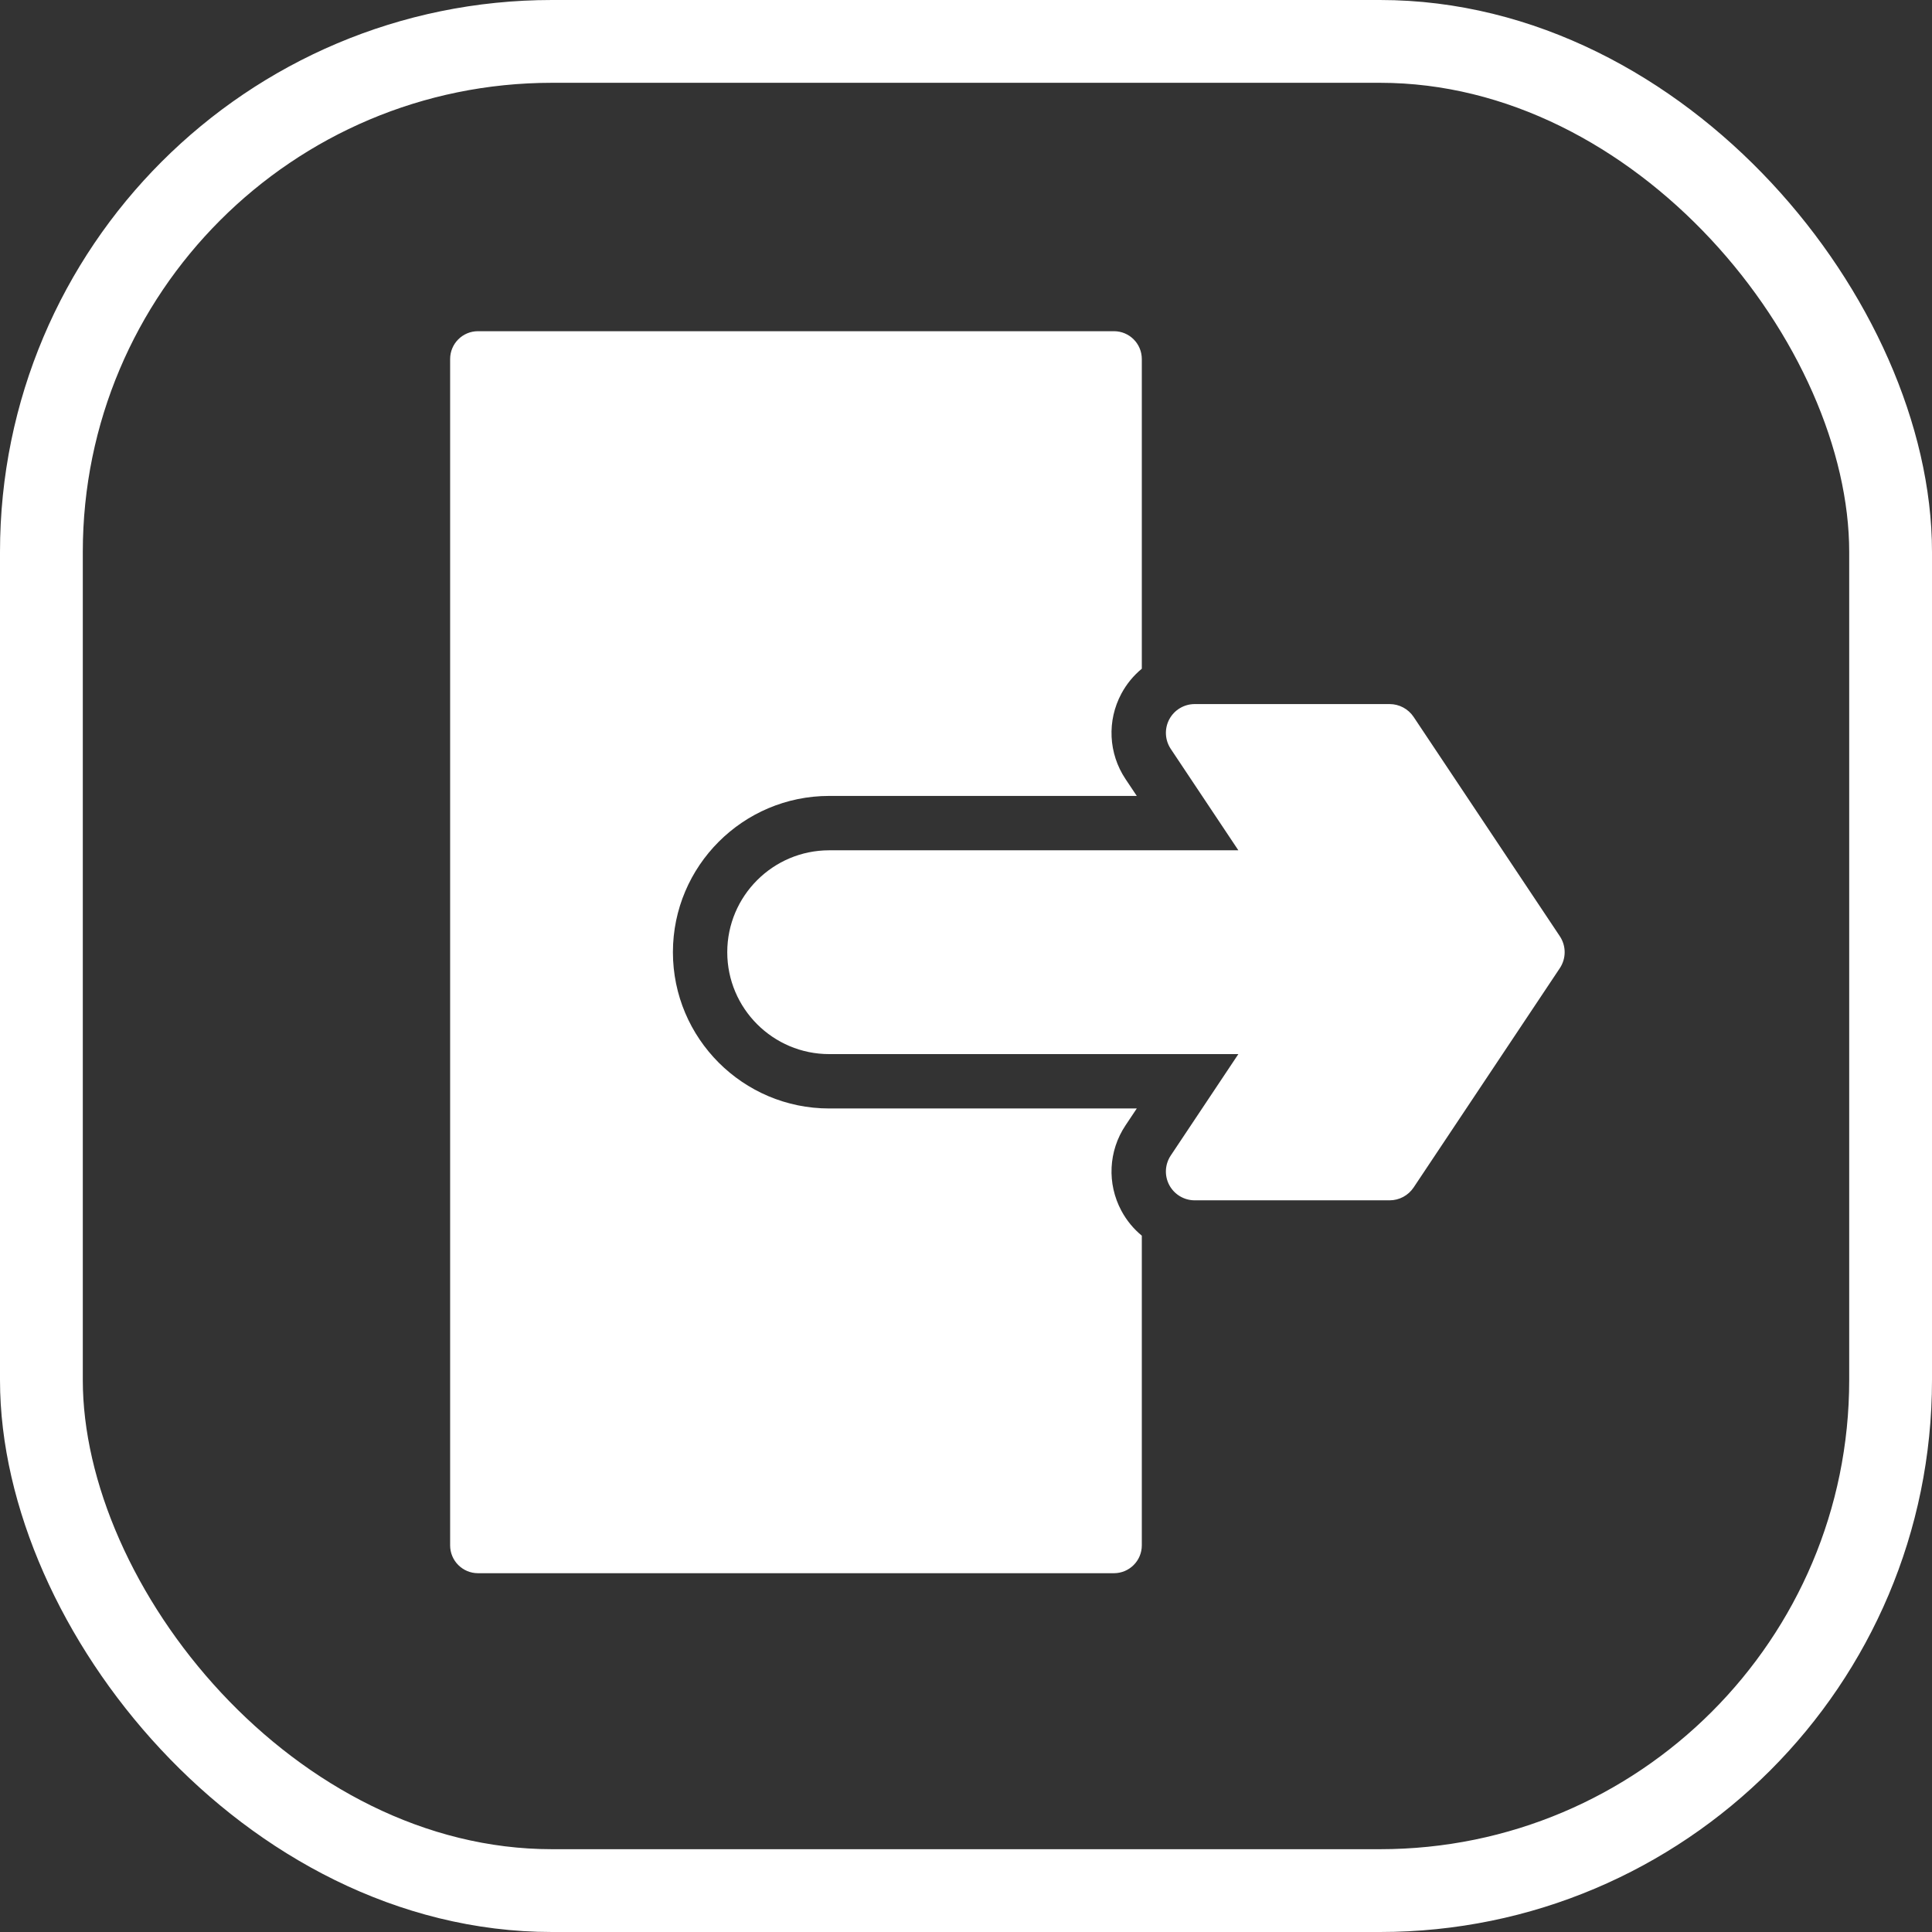 <svg width="70" height="70" viewBox="0 0 70 70" fill="none" xmlns="http://www.w3.org/2000/svg">
<rect x="0" y="0" width="70" height="70" fill="#333333" stroke="none"/>
<rect x="1.5" y="1.5" width="67" height="67" rx="18.5" stroke="white" stroke-width="3"/>
<path d="M44.868 30.808L30.043 30.808C28.006 30.808 26.35 32.464 26.35 34.5C26.35 36.536 28.006 38.192 30.042 38.192H44.868L42.418 41.867C42.205 42.188 42.184 42.599 42.366 42.939C42.548 43.278 42.901 43.49 43.286 43.49L50.349 43.49C50.698 43.49 51.024 43.315 51.218 43.025L56.515 35.079C56.749 34.728 56.749 34.272 56.515 33.921L51.218 25.975C51.024 25.685 50.698 25.51 50.349 25.51H43.286C42.901 25.51 42.548 25.722 42.366 26.061C42.185 26.401 42.205 26.812 42.418 27.133L44.868 30.808Z" fill="white"/>
<path d="M17.318 57L40.361 57C40.918 57 41.37 56.548 41.37 55.991L41.37 44.771C41.072 44.525 40.819 44.221 40.63 43.868C40.104 42.886 40.161 41.701 40.779 40.775L41.188 40.162H30.042C26.92 40.162 24.381 37.622 24.381 34.5C24.381 31.378 26.92 28.838 30.042 28.838L41.188 28.838L40.779 28.226C40.161 27.299 40.104 26.114 40.63 25.132C40.819 24.779 41.072 24.475 41.37 24.229V13.009C41.37 12.451 40.918 12 40.361 12L17.318 12C16.761 12 16.309 12.451 16.309 13.009L16.309 55.991C16.309 56.548 16.761 57 17.318 57Z" fill="white"/>
</svg>
